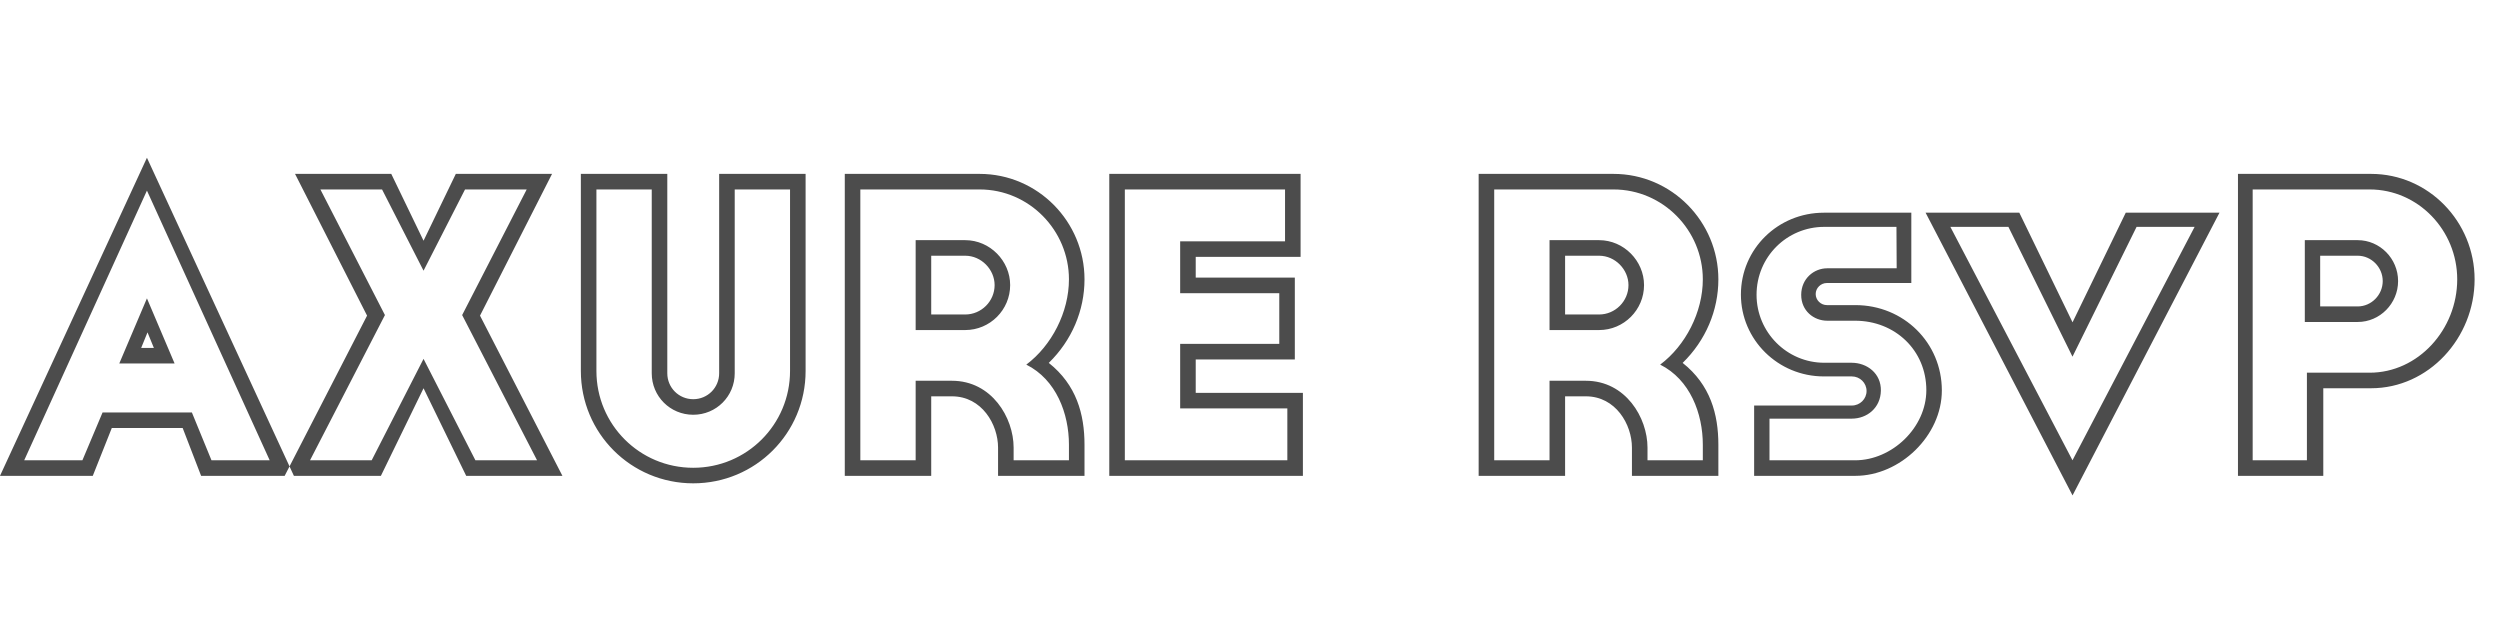 <?xml version="1.0" encoding="UTF-8"?>
<svg width="187px" height="48px" viewBox="0 0 187 48" version="1.1" xmlns="http://www.w3.org/2000/svg" xmlns:xlink="http://www.w3.org/1999/xlink">
    <!-- Generator: Sketch 47.1 (45422) - http://www.bohemiancoding.com/sketch -->
    <title>outline_axure</title>
    <desc>Created with Sketch.</desc>
    <defs></defs>
    <g id="Page-1" stroke="none" stroke-width="1" fill="none" fill-rule="evenodd">
        <g id="outline_axure" fill="#4C4C4C">
            <path d="M10.991,22.317 L13.06,27.188 L8.922,27.188 L10.991,22.317 Z M7.672,30.852 L14.353,30.852 L15.819,34.429 L20.172,34.429 L10.991,14.257 L1.81,34.429 L6.164,34.429 L7.672,30.852 Z M13.664,32.016 L8.362,32.016 L6.94,35.593 L0,35.593 L10.991,11.8 L21.983,35.593 L15.043,35.593 L13.664,32.016 Z M11.509,26.024 L11.034,24.86 L10.56,26.024 L11.509,26.024 Z M31.681,26.843 L35.56,34.429 L40.172,34.429 L34.569,23.567 L39.397,14.171 L34.784,14.171 L31.681,20.248 L28.578,14.171 L23.966,14.171 L28.793,23.567 L23.19,34.429 L27.802,34.429 L31.681,26.843 Z M34.871,35.593 L31.681,29.041 L28.491,35.593 L21.293,35.593 L27.457,23.61 L22.069,13.007 L29.267,13.007 L31.681,18.007 L34.095,13.007 L41.293,13.007 L35.905,23.61 L42.069,35.593 L34.871,35.593 Z M51.853,34.99 C55.862,34.99 59.095,31.757 59.095,27.748 L59.095,14.171 L54.957,14.171 L54.957,27.921 C54.957,29.645 53.578,31.024 51.853,31.024 C50.129,31.024 48.75,29.645 48.75,27.921 L48.75,14.171 L44.612,14.171 L44.612,27.748 C44.612,31.757 47.845,34.99 51.853,34.99 Z M51.853,36.153 C47.198,36.153 43.448,32.403 43.448,27.748 L43.448,13.007 L49.914,13.007 L49.914,27.921 C49.914,28.998 50.776,29.86 51.853,29.86 C52.931,29.86 53.793,28.998 53.793,27.921 L53.793,13.007 L60.259,13.007 L60.259,27.748 C60.259,32.403 56.509,36.153 51.853,36.153 Z M75.56,21.326 C75.56,23.179 74.052,24.688 72.198,24.688 L68.491,24.688 L68.491,17.964 L72.198,17.964 C74.052,17.964 75.56,19.516 75.56,21.326 Z M68.491,28.481 L71.207,28.481 C74.181,28.481 75.819,31.24 75.819,33.481 L75.819,34.429 L79.957,34.429 L79.957,33.266 C79.957,30.938 79.009,28.395 76.767,27.274 C78.664,25.852 79.957,23.352 79.957,20.895 C79.957,17.231 76.983,14.171 73.276,14.171 L64.353,14.171 L64.353,34.429 L68.491,34.429 L68.491,28.481 Z M71.207,29.645 L69.655,29.645 L69.655,35.593 L63.19,35.593 L63.19,13.007 L73.276,13.007 C77.629,13.007 81.121,16.584 81.121,20.895 C81.121,23.222 80.172,25.464 78.448,27.145 C80.517,28.783 81.121,30.981 81.121,33.266 L81.121,35.593 L74.655,35.593 L74.655,33.481 C74.655,31.757 73.448,29.645 71.207,29.645 Z M74.397,21.326 C74.397,20.162 73.405,19.128 72.198,19.128 L69.655,19.128 L69.655,23.524 L72.198,23.524 C73.405,23.524 74.397,22.533 74.397,21.326 Z M84.138,14.171 L84.138,34.429 L96.293,34.429 L96.293,30.55 L88.276,30.55 L88.276,25.722 L95.69,25.722 L95.69,21.929 L88.276,21.929 L88.276,18.05 L96.121,18.05 L96.121,14.171 L84.138,14.171 Z M82.974,35.593 L82.974,13.007 L97.284,13.007 L97.284,19.214 L89.44,19.214 L89.44,20.766 L96.853,20.766 L96.853,26.886 L89.44,26.886 L89.44,29.386 L97.457,29.386 L97.457,35.593 L82.974,35.593 Z M122.974,21.326 C122.974,23.179 121.466,24.688 119.612,24.688 L115.905,24.688 L115.905,17.964 L119.612,17.964 C121.466,17.964 122.974,19.516 122.974,21.326 Z M115.905,28.481 L118.621,28.481 C121.595,28.481 123.233,31.24 123.233,33.481 L123.233,34.429 L127.371,34.429 L127.371,33.266 C127.371,30.938 126.422,28.395 124.181,27.274 C126.078,25.852 127.371,23.352 127.371,20.895 C127.371,17.231 124.397,14.171 120.69,14.171 L111.767,14.171 L111.767,34.429 L115.905,34.429 L115.905,28.481 Z M118.621,29.645 L117.069,29.645 L117.069,35.593 L110.603,35.593 L110.603,13.007 L120.69,13.007 C125.043,13.007 128.534,16.584 128.534,20.895 C128.534,23.222 127.586,25.464 125.862,27.145 C127.931,28.783 128.534,30.981 128.534,33.266 L128.534,35.593 L122.069,35.593 L122.069,33.481 C122.069,31.757 120.862,29.645 118.621,29.645 Z M121.81,21.326 C121.81,20.162 120.819,19.128 119.612,19.128 L117.069,19.128 L117.069,23.524 L119.612,23.524 C120.819,23.524 121.81,22.533 121.81,21.326 Z M138.764,23.99 L136.679,23.99 C135.673,23.99 134.726,23.251 134.73,22.051 C134.734,20.85 135.673,20.068 136.679,20.068 L141.871,20.068 L141.855,16.97 L136.455,16.97 C133.662,16.97 131.39,19.212 131.39,22.051 C131.39,24.853 133.662,27.134 136.455,27.134 L138.503,27.134 C139.658,27.134 140.715,27.936 140.69,29.223 C140.665,30.511 139.658,31.315 138.503,31.315 L132.358,31.315 L132.358,34.43 L138.764,34.43 C141.52,34.43 144.09,31.988 144.09,29.186 C144.09,26.197 141.744,23.99 138.764,23.99 Z M136.651,22.822 L138.781,22.822 C142.396,22.822 145.25,25.639 145.25,29.207 C145.25,32.588 142.13,35.593 138.781,35.593 L131.209,35.593 L131.209,30.334 L138.515,30.334 C139.124,30.334 139.619,29.846 139.619,29.245 C139.619,28.644 139.124,28.156 138.515,28.156 L136.422,28.156 C132.998,28.156 130.22,25.413 130.22,22.033 C130.22,18.615 132.998,15.91 136.422,15.91 L142.967,15.91 L142.967,21.169 L136.651,21.169 C136.194,21.169 135.813,21.544 135.813,21.995 C135.813,22.446 136.194,22.822 136.651,22.822 Z M159.816,16.97 L155.022,26.679 L150.229,16.97 L145.887,16.97 L155.022,34.43 L164.157,16.97 L159.816,16.97 Z M166.017,15.91 L155.026,37.057 L144.034,15.91 L151.045,15.91 L155.026,24.108 L159.006,15.91 L166.017,15.91 Z M179.377,21.024 C179.377,22.705 178.016,24.084 176.356,24.084 L172.4,24.084 L172.4,17.964 L176.356,17.964 C178.016,17.964 179.377,19.343 179.377,21.024 Z M183.8,20.895 C183.8,17.231 180.884,14.171 177.249,14.171 L168.5,14.171 L168.5,34.429 L172.557,34.429 L172.557,27.878 L177.249,27.878 C180.884,27.878 183.8,24.645 183.8,20.895 Z M185.1,20.895 C185.1,25.291 181.654,29.041 177.356,29.041 L173.782,29.041 L173.782,35.593 L167.4,35.593 L167.4,13.007 L177.356,13.007 C181.654,13.007 185.1,16.584 185.1,20.895 Z M178.228,21.024 C178.228,19.99 177.377,19.128 176.356,19.128 L173.549,19.128 L173.549,22.921 L176.356,22.921 C177.377,22.921 178.228,22.059 178.228,21.024 Z" id="axure-rsvp"></path>
        </g>
    </g>
</svg>